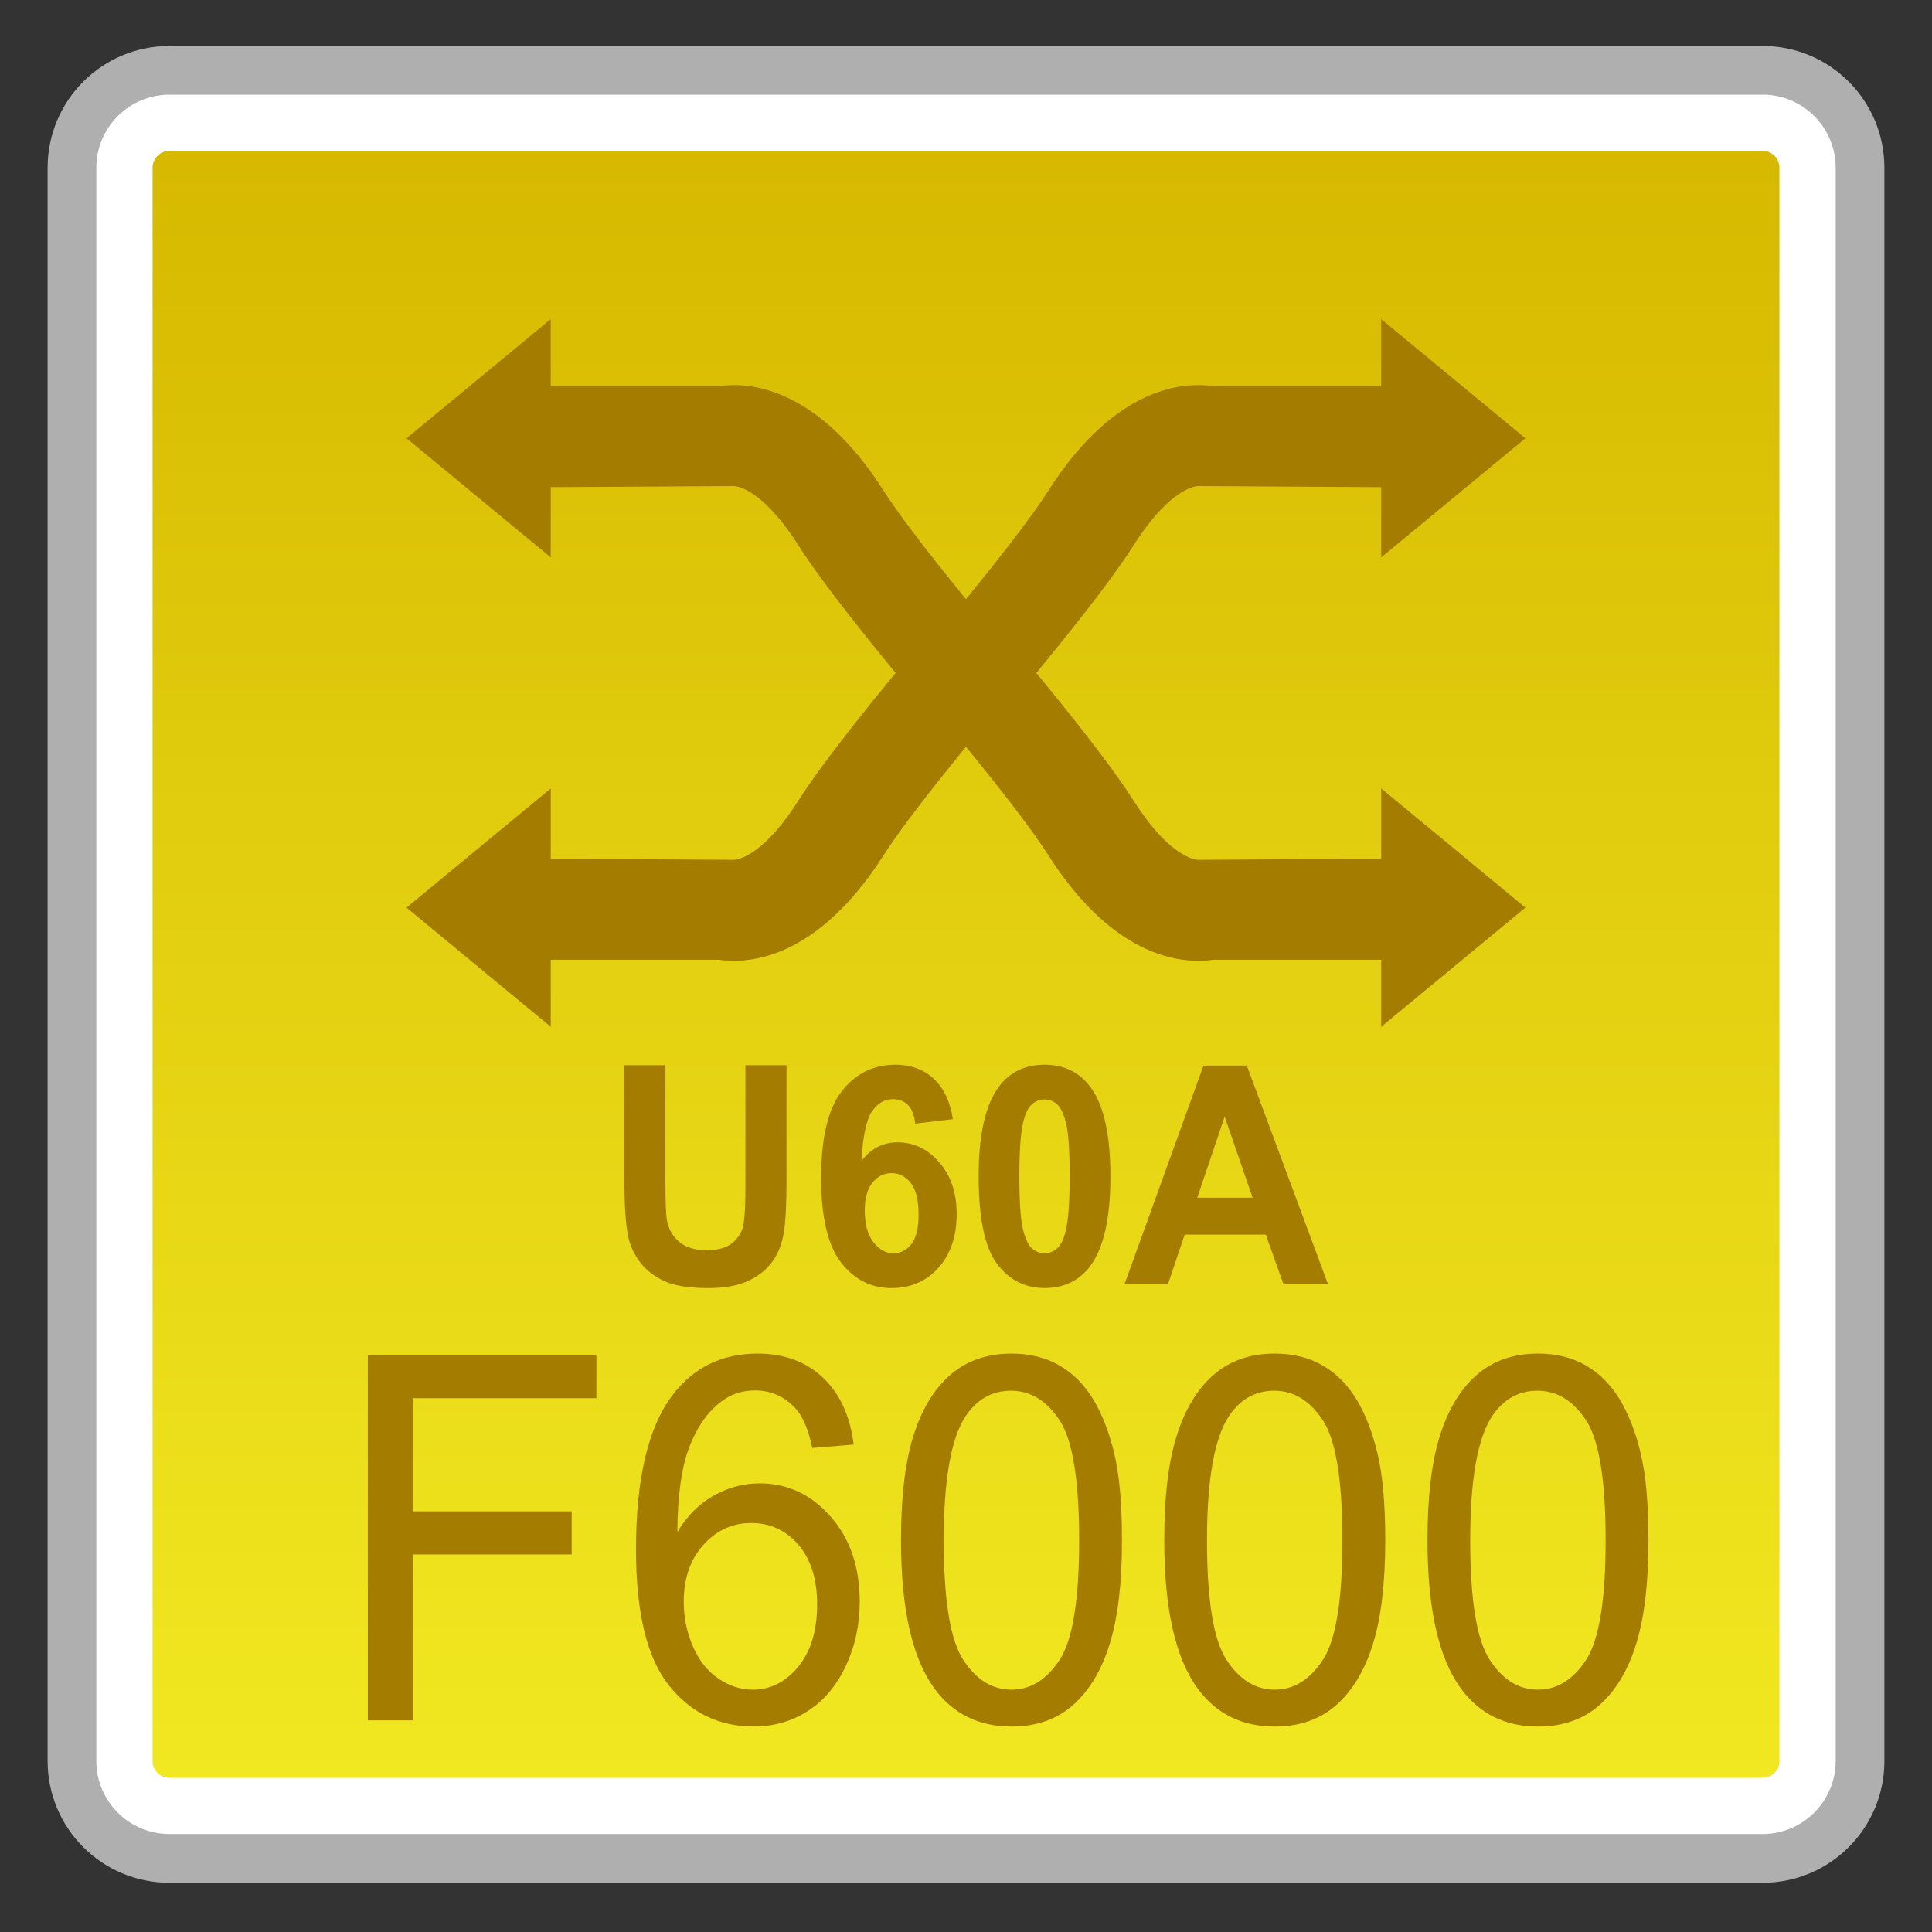 <?xml version="1.0" encoding="utf-8"?>
<!-- Generator: Adobe Illustrator 18.0.0, SVG Export Plug-In . SVG Version: 6.00 Build 0)  -->
<!DOCTYPE svg PUBLIC "-//W3C//DTD SVG 1.1//EN" "http://www.w3.org/Graphics/SVG/1.1/DTD/svg11.dtd">
<svg version="1.1" id="图层_1" xmlns="http://www.w3.org/2000/svg" xmlns:xlink="http://www.w3.org/1999/xlink" x="0px" y="0px"
	 width="42px" height="42px" viewBox="0 0 42 42" enable-background="new 0 0 42 42" xml:space="preserve">
<rect x="0" y="0" width="42" height="42" fill="#333333" stroke="none"/>
<g>
	<path fill="#FFFFFF" d="M3.681,40.4c-1.167,0-2.117-0.949-2.117-2.116V3.646c0-1.167,0.949-2.116,2.117-2.116h34.638
		c1.167,0,2.117,0.949,2.117,2.116v34.639c0,1.167-0.949,2.116-2.117,2.116H3.681z"/>
	<path fill="#AFAFAF" d="M38.319,2.058c0.875,0,1.587,0.712,1.587,1.587v34.638c0,0.875-0.712,1.587-1.587,1.587H3.681
		c-0.875,0-1.587-0.712-1.587-1.587V3.646c0-0.875,0.712-1.587,1.587-1.587H38.319 M38.319,1H3.681C2.22,1,1.035,2.185,1.035,3.646
		v34.638c0,1.461,1.185,2.646,2.646,2.646h34.638c1.461,0,2.646-1.184,2.646-2.646V3.646C40.965,2.185,39.78,1,38.319,1L38.319,1z"
		/>
</g>
<g>
	<linearGradient id="SVGID_1_" gradientUnits="userSpaceOnUse" x1="20.999" y1="38.648" x2="20.999" y2="3.281">
		<stop  offset="0" style="stop-color:#F1E821"/>
		<stop  offset="1" style="stop-color:#D6B900"/>
	</linearGradient>
	<path fill="url(#SVGID_1_)" d="M3.681,38.648c-0.201,0-0.365-0.164-0.365-0.365V3.646c0-0.201,0.164-0.365,0.365-0.365H38.32
		c0.201,0,0.363,0.164,0.363,0.365v34.637c0,0.201-0.163,0.365-0.363,0.365H3.681z"/>
</g>
<g>
	<g>
		<g>
			<polygon fill="#A37C00" points="8.837,9.528 11.973,6.937 11.973,12.118 			"/>
			<path fill="#A37C00" d="M20.48,15.838c-1.596-1.885-2.619-3.19-3.125-3.985c-0.686-1.079-1.216-1.274-1.395-1.286l-4.749,0.028
				V8.394h4.417c0.6-0.087,2.109-0.037,3.584,2.278c0.307,0.482,1.067,1.524,2.947,3.745L20.48,15.838z"/>
		</g>
		<g>
			<polygon fill="#A37C00" points="33.161,19.731 30.026,22.322 30.026,17.14 			"/>
			<path fill="#A37C00" d="M21.519,13.421c1.596,1.885,2.619,3.19,3.125,3.985c0.686,1.079,1.216,1.274,1.395,1.286l4.749-0.028
				v2.201h-4.417c-0.6,0.087-2.109,0.037-3.584-2.278c-0.307-0.482-1.067-1.524-2.947-3.745L21.519,13.421z"/>
		</g>
	</g>
	<g>
		<g>
			<polygon fill="#A37C00" points="33.161,9.528 30.026,6.937 30.026,12.118 			"/>
			<path fill="#A37C00" d="M21.519,15.838c1.596-1.885,2.619-3.19,3.125-3.985c0.686-1.079,1.216-1.274,1.395-1.286l4.749,0.028
				V8.394h-4.417c-0.6-0.087-2.109-0.037-3.584,2.278c-0.307,0.482-1.067,1.524-2.947,3.745L21.519,15.838z"/>
		</g>
		<g>
			<polygon fill="#A37C00" points="8.837,19.731 11.973,22.322 11.973,17.14 			"/>
			<path fill="#A37C00" d="M20.48,13.421c-1.596,1.885-2.619,3.19-3.125,3.985c-0.686,1.079-1.216,1.274-1.395,1.286l-4.749-0.028
				v2.201h4.417c0.6,0.087,2.109,0.037,3.584-2.278c0.307-0.482,1.067-1.524,2.947-3.745L20.48,13.421z"/>
		</g>
	</g>
</g>
<g>
	<path fill="#A37C00" d="M7.996,37.398v-7.939h4.969v0.937H8.971v2.459h3.457v0.938H8.971v3.606H7.996z"/>
	<path fill="#A37C00" d="M18.557,31.403l-0.899,0.075c-0.08-0.382-0.194-0.66-0.341-0.834c-0.245-0.277-0.546-0.417-0.904-0.417
		c-0.289,0-0.541,0.087-0.759,0.261c-0.285,0.224-0.509,0.55-0.673,0.979s-0.25,1.042-0.256,1.836
		c0.218-0.357,0.484-0.622,0.799-0.796c0.315-0.173,0.645-0.26,0.99-0.26c0.603,0,1.116,0.239,1.54,0.718s0.636,1.097,0.636,1.854
		c0,0.498-0.1,0.962-0.299,1.39c-0.2,0.428-0.473,0.755-0.822,0.982c-0.348,0.228-0.744,0.342-1.186,0.342
		c-0.754,0-1.369-0.299-1.844-0.896s-0.713-1.582-0.713-2.954c0-1.535,0.263-2.65,0.789-3.348c0.459-0.606,1.077-0.909,1.854-0.909
		c0.579,0,1.054,0.175,1.424,0.525C18.261,30.302,18.483,30.786,18.557,31.403z M14.864,34.826c0,0.336,0.066,0.657,0.199,0.964
		s0.317,0.541,0.555,0.701c0.238,0.161,0.487,0.241,0.749,0.241c0.382,0,0.71-0.166,0.985-0.498
		c0.274-0.332,0.412-0.784,0.412-1.354c0-0.549-0.135-0.98-0.407-1.297c-0.271-0.315-0.613-0.474-1.025-0.474
		c-0.409,0-0.755,0.158-1.04,0.474C15.006,33.899,14.864,34.313,14.864,34.826z"/>
	<path fill="#A37C00" d="M19.587,33.482c0-0.938,0.089-1.693,0.269-2.266s0.445-1.014,0.799-1.324s0.798-0.466,1.334-0.466
		c0.395,0,0.742,0.085,1.04,0.257s0.544,0.419,0.739,0.742c0.194,0.323,0.347,0.717,0.457,1.181s0.166,1.089,0.166,1.876
		c0,0.932-0.089,1.684-0.267,2.256c-0.177,0.572-0.443,1.015-0.796,1.327c-0.353,0.313-0.8,0.469-1.339,0.469
		c-0.71,0-1.268-0.274-1.673-0.823C19.83,36.05,19.587,34.974,19.587,33.482z M20.516,33.482c0,1.304,0.142,2.171,0.425,2.603
		c0.283,0.432,0.632,0.647,1.047,0.647s0.765-0.217,1.048-0.65c0.283-0.433,0.424-1.3,0.424-2.6c0-1.307-0.142-2.175-0.424-2.604
		c-0.283-0.43-0.636-0.645-1.058-0.645c-0.416,0-0.747,0.189-0.995,0.568C20.672,31.286,20.516,32.18,20.516,33.482z"/>
	<path fill="#A37C00" d="M25.31,33.482c0-0.938,0.089-1.693,0.269-2.266s0.445-1.014,0.799-1.324s0.798-0.466,1.334-0.466
		c0.395,0,0.742,0.085,1.04,0.257s0.544,0.419,0.739,0.742c0.194,0.323,0.347,0.717,0.457,1.181s0.166,1.089,0.166,1.876
		c0,0.932-0.089,1.684-0.267,2.256c-0.177,0.572-0.443,1.015-0.796,1.327c-0.353,0.313-0.8,0.469-1.339,0.469
		c-0.71,0-1.268-0.274-1.673-0.823C25.552,36.05,25.31,34.974,25.31,33.482z M26.239,33.482c0,1.304,0.142,2.171,0.425,2.603
		c0.283,0.432,0.632,0.647,1.047,0.647s0.765-0.217,1.048-0.65c0.283-0.433,0.424-1.3,0.424-2.6c0-1.307-0.142-2.175-0.424-2.604
		c-0.283-0.43-0.636-0.645-1.058-0.645c-0.416,0-0.747,0.189-0.995,0.568C26.395,31.286,26.239,32.18,26.239,33.482z"/>
	<path fill="#A37C00" d="M31.032,33.482c0-0.938,0.089-1.693,0.269-2.266s0.445-1.014,0.799-1.324s0.798-0.466,1.334-0.466
		c0.395,0,0.742,0.085,1.04,0.257s0.544,0.419,0.739,0.742c0.194,0.323,0.347,0.717,0.457,1.181s0.166,1.089,0.166,1.876
		c0,0.932-0.089,1.684-0.267,2.256c-0.177,0.572-0.443,1.015-0.796,1.327c-0.353,0.313-0.8,0.469-1.339,0.469
		c-0.71,0-1.268-0.274-1.673-0.823C31.275,36.05,31.032,34.974,31.032,33.482z M31.961,33.482c0,1.304,0.142,2.171,0.425,2.603
		c0.283,0.432,0.632,0.647,1.047,0.647s0.765-0.217,1.048-0.65c0.283-0.433,0.424-1.3,0.424-2.6c0-1.307-0.142-2.175-0.424-2.604
		c-0.283-0.43-0.636-0.645-1.058-0.645c-0.416,0-0.747,0.189-0.995,0.568C32.117,31.286,31.961,32.18,31.961,33.482z"/>
</g>
<g>
	<path fill="#A37C00" d="M13.574,23.156h0.892v2.58c0,0.409,0.011,0.675,0.033,0.796c0.038,0.195,0.129,0.352,0.273,0.47
		c0.144,0.118,0.34,0.177,0.589,0.177c0.253,0,0.444-0.056,0.573-0.167c0.128-0.111,0.206-0.249,0.232-0.411
		s0.039-0.432,0.039-0.809v-2.636h0.893v2.502c0,0.572-0.024,0.976-0.072,1.212c-0.048,0.236-0.137,0.436-0.267,0.598
		c-0.129,0.163-0.303,0.292-0.52,0.389c-0.217,0.097-0.5,0.145-0.85,0.145c-0.422,0-0.742-0.053-0.96-0.157
		c-0.218-0.105-0.391-0.242-0.517-0.409c-0.126-0.168-0.21-0.345-0.25-0.528c-0.059-0.273-0.087-0.676-0.087-1.209V23.156z"/>
	<path fill="#A37C00" d="M20.715,24.329l-0.818,0.098c-0.02-0.182-0.072-0.316-0.156-0.402c-0.084-0.087-0.194-0.13-0.328-0.13
		c-0.179,0-0.33,0.086-0.453,0.26c-0.123,0.173-0.201,0.533-0.233,1.08c0.21-0.269,0.472-0.402,0.785-0.402
		c0.353,0,0.656,0.145,0.907,0.435c0.252,0.29,0.378,0.664,0.378,1.122c0,0.486-0.132,0.877-0.397,1.171
		c-0.265,0.294-0.605,0.441-1.02,0.441c-0.445,0-0.812-0.187-1.099-0.56c-0.287-0.373-0.43-0.984-0.43-1.834
		c0-0.872,0.149-1.5,0.448-1.885c0.299-0.385,0.688-0.577,1.165-0.577c0.335,0,0.612,0.101,0.832,0.303
		C20.515,23.65,20.655,23.944,20.715,24.329z M18.799,26.317c0,0.297,0.063,0.525,0.189,0.687s0.271,0.241,0.433,0.241
		c0.157,0,0.287-0.065,0.391-0.198c0.104-0.132,0.157-0.348,0.157-0.648c0-0.309-0.056-0.535-0.168-0.68
		c-0.112-0.144-0.253-0.216-0.421-0.216c-0.163,0-0.3,0.069-0.412,0.206C18.854,25.847,18.799,26.05,18.799,26.317z"/>
	<path fill="#A37C00" d="M22.708,23.146c0.427,0,0.761,0.164,1.002,0.492c0.287,0.39,0.43,1.035,0.43,1.937
		c0,0.9-0.145,1.547-0.433,1.94c-0.239,0.324-0.572,0.486-0.999,0.486c-0.43,0-0.775-0.178-1.039-0.533
		c-0.263-0.356-0.394-0.99-0.394-1.902c0-0.896,0.145-1.54,0.433-1.934C21.947,23.308,22.28,23.146,22.708,23.146z M22.708,23.901
		c-0.103,0-0.194,0.035-0.274,0.104c-0.081,0.07-0.143,0.196-0.187,0.378c-0.059,0.236-0.087,0.633-0.087,1.19
		c0,0.559,0.026,0.941,0.078,1.15s0.118,0.348,0.197,0.417c0.079,0.069,0.17,0.104,0.272,0.104c0.102,0,0.193-0.035,0.273-0.105
		c0.081-0.07,0.143-0.196,0.187-0.378c0.058-0.233,0.087-0.629,0.087-1.188c0-0.558-0.026-0.94-0.078-1.149
		s-0.118-0.349-0.197-0.419C22.901,23.937,22.81,23.901,22.708,23.901z"/>
	<path fill="#A37C00" d="M28.871,27.92h-0.969l-0.385-1.08h-1.763l-0.364,1.08h-0.945l1.718-4.755h0.942L28.871,27.92z
		 M27.231,26.038l-0.608-1.764l-0.596,1.764H27.231z"/>
</g>
</svg>
